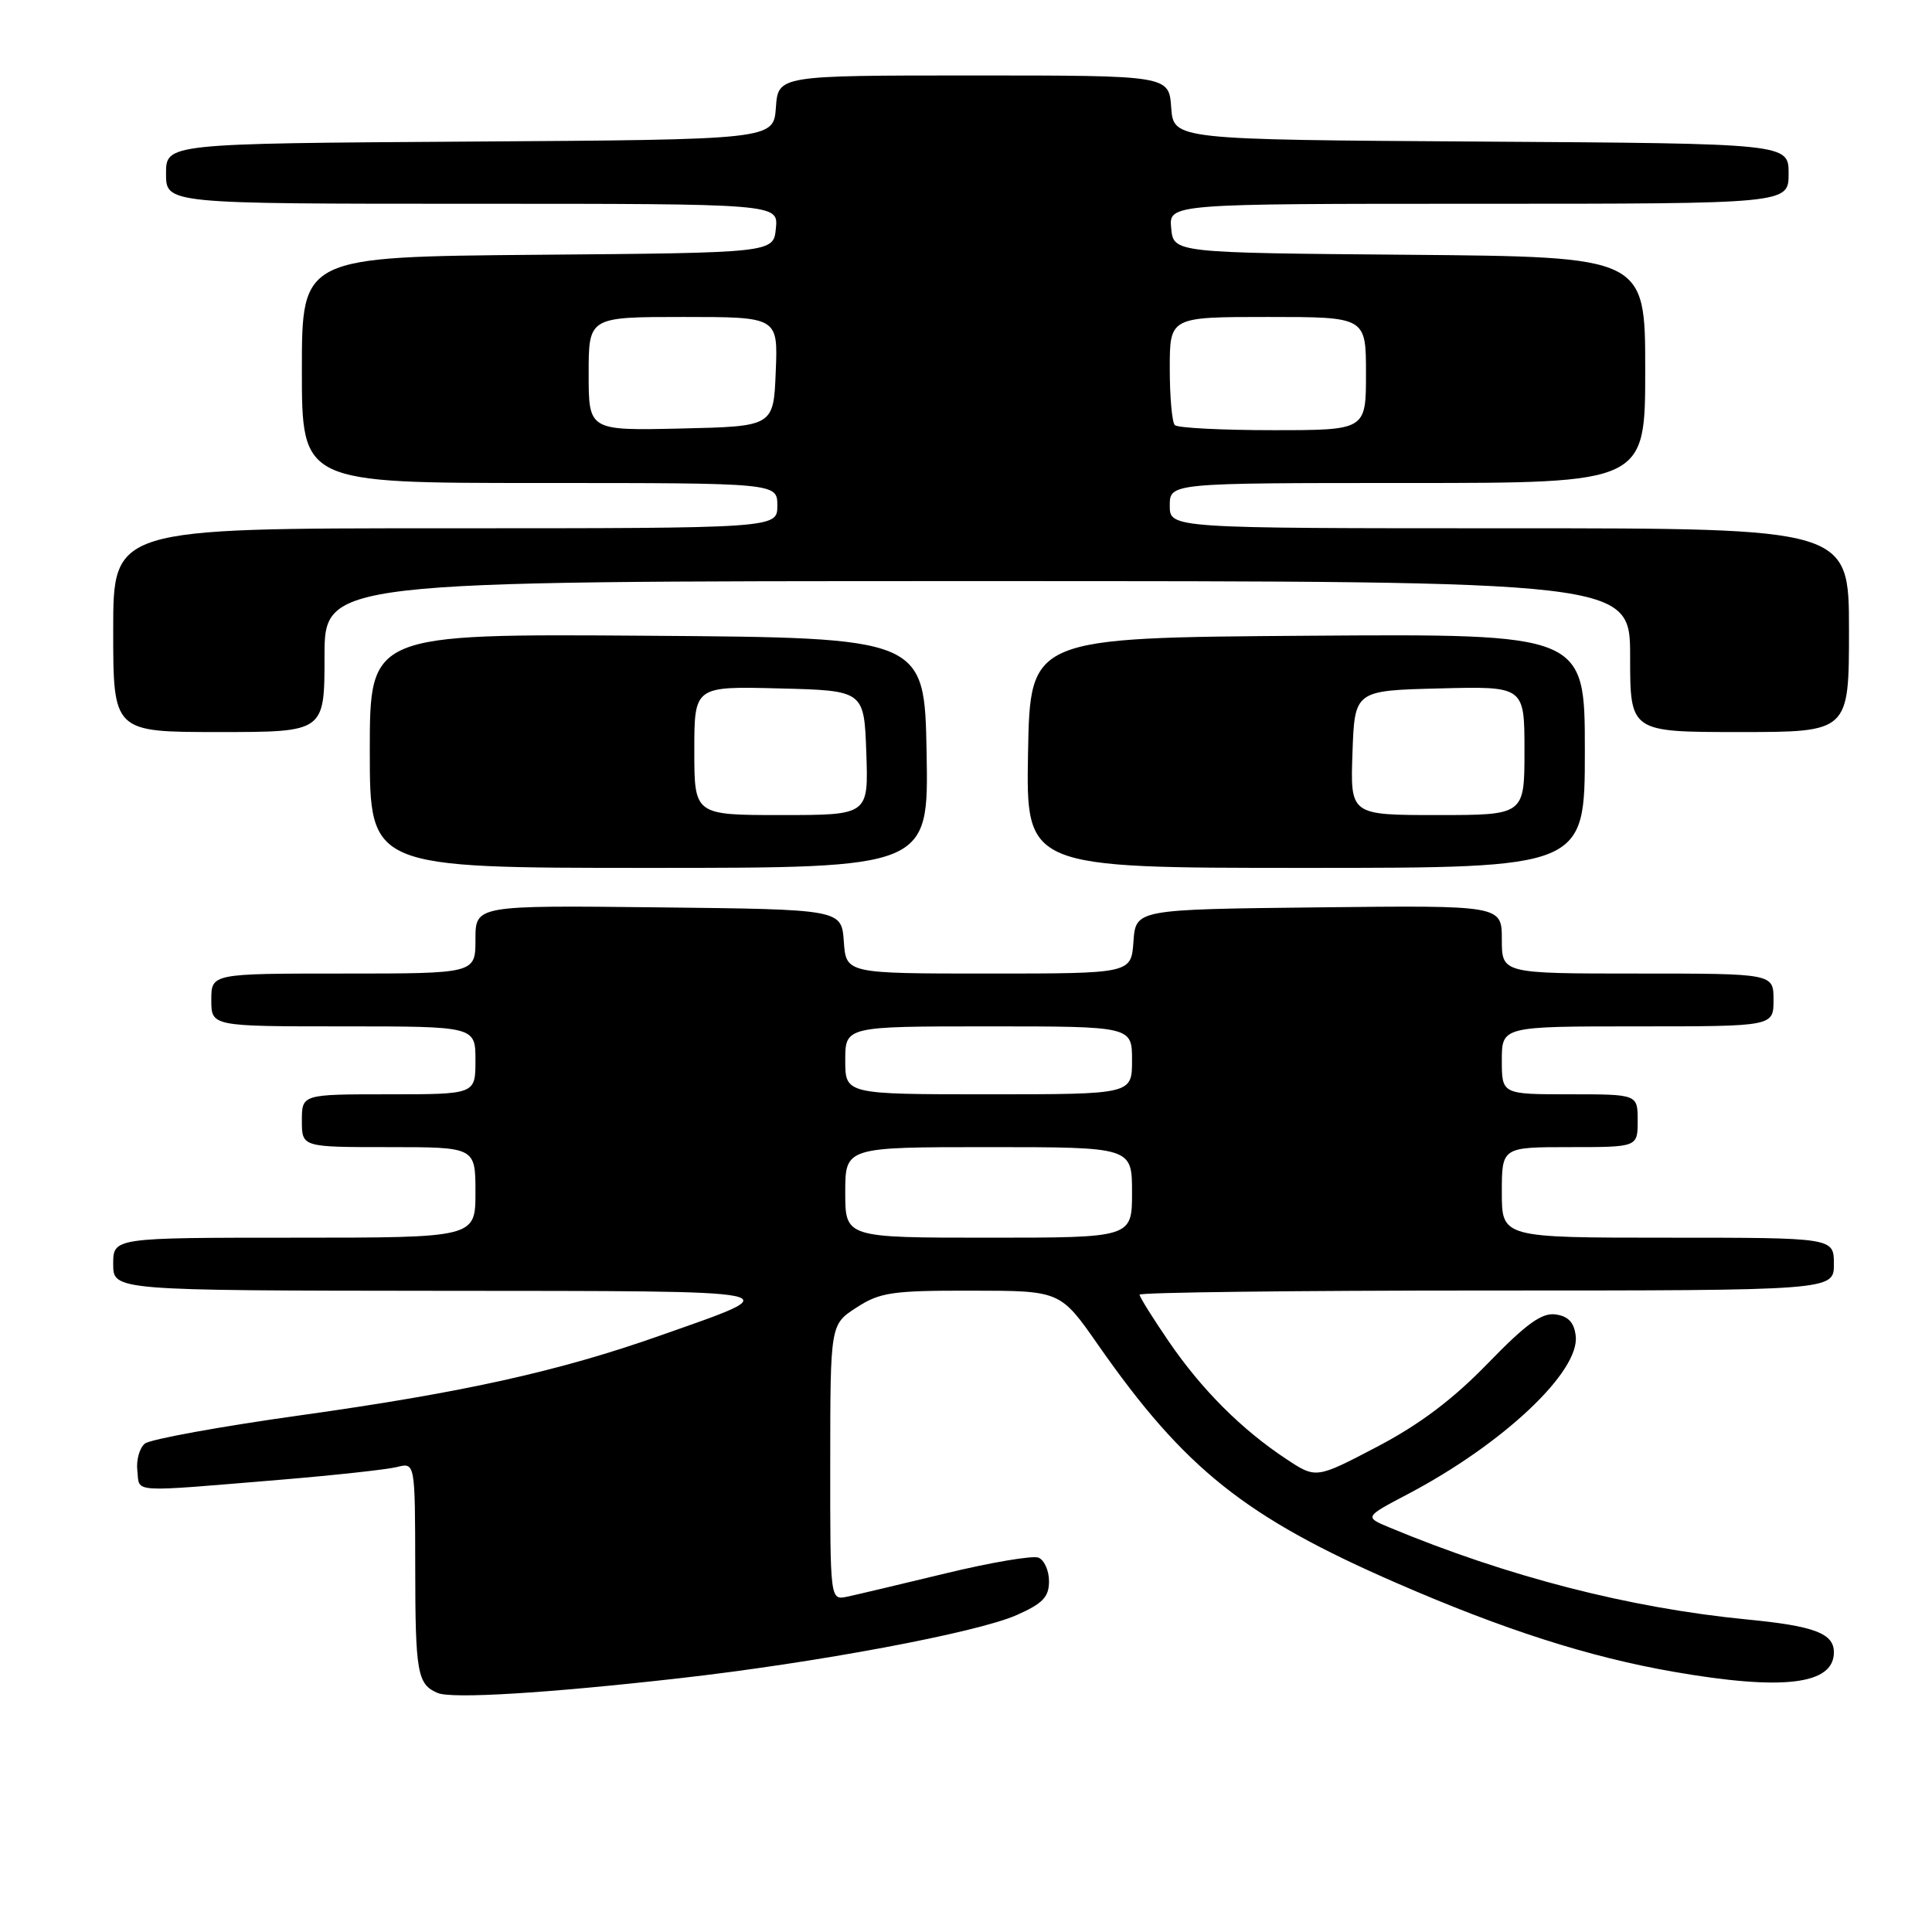 <?xml version="1.0" encoding="UTF-8" standalone="no"?>
<!DOCTYPE svg PUBLIC "-//W3C//DTD SVG 1.1//EN" "http://www.w3.org/Graphics/SVG/1.1/DTD/svg11.dtd" >
<svg xmlns="http://www.w3.org/2000/svg" xmlns:xlink="http://www.w3.org/1999/xlink" version="1.1" viewBox="0 0 256 256">
 <g >
 <path fill="currentColor"
d=" M 90.00 222.38 C 108.14 220.33 129.44 216.34 134.70 214.01 C 138.17 212.48 139.00 211.61 139.00 209.52 C 139.00 208.10 138.36 206.69 137.59 206.39 C 136.81 206.10 131.29 207.03 125.34 208.47 C 119.38 209.91 113.49 211.31 112.25 211.57 C 110.00 212.04 110.00 212.04 110.01 193.77 C 110.02 175.50 110.02 175.50 113.50 173.25 C 116.60 171.24 118.22 171.00 128.74 171.02 C 140.50 171.03 140.50 171.03 145.50 178.20 C 156.96 194.62 164.99 201.03 185.08 209.77 C 199.25 215.94 210.54 219.56 221.71 221.51 C 236.26 224.05 243.00 223.23 243.00 218.94 C 243.00 216.43 240.41 215.45 231.50 214.59 C 215.92 213.07 199.81 208.93 184.14 202.41 C 180.78 201.01 180.78 201.01 186.54 197.98 C 199.15 191.35 209.35 181.74 208.79 177.02 C 208.59 175.24 207.80 174.40 206.13 174.17 C 204.31 173.91 202.25 175.39 197.13 180.67 C 192.49 185.45 188.08 188.77 182.44 191.72 C 174.38 195.94 174.38 195.94 170.44 193.33 C 164.52 189.42 159.25 184.15 154.90 177.80 C 152.76 174.67 151.00 171.86 151.00 171.55 C 151.00 171.25 171.70 171.00 197.00 171.00 C 243.00 171.00 243.00 171.00 243.00 167.50 C 243.00 164.00 243.00 164.00 221.00 164.00 C 199.00 164.00 199.00 164.00 199.00 158.00 C 199.00 152.00 199.00 152.00 208.00 152.00 C 217.00 152.00 217.00 152.00 217.00 148.50 C 217.00 145.00 217.00 145.00 208.00 145.00 C 199.00 145.00 199.00 145.00 199.00 140.50 C 199.00 136.00 199.00 136.00 217.00 136.00 C 235.00 136.00 235.00 136.00 235.00 132.50 C 235.00 129.00 235.00 129.00 217.00 129.00 C 199.00 129.00 199.00 129.00 199.00 124.48 C 199.00 119.96 199.00 119.96 174.75 120.23 C 150.50 120.50 150.50 120.50 150.19 124.75 C 149.89 129.00 149.89 129.00 131.00 129.00 C 112.11 129.00 112.11 129.00 111.81 124.75 C 111.50 120.50 111.50 120.50 87.25 120.23 C 63.00 119.96 63.00 119.96 63.00 124.48 C 63.00 129.00 63.00 129.00 45.50 129.00 C 28.00 129.00 28.00 129.00 28.00 132.50 C 28.00 136.00 28.00 136.00 45.50 136.00 C 63.00 136.00 63.00 136.00 63.00 140.50 C 63.00 145.00 63.00 145.00 51.50 145.00 C 40.00 145.00 40.00 145.00 40.00 148.50 C 40.00 152.00 40.00 152.00 51.50 152.00 C 63.00 152.00 63.00 152.00 63.00 158.00 C 63.00 164.00 63.00 164.00 39.00 164.00 C 15.00 164.00 15.00 164.00 15.00 167.50 C 15.00 171.00 15.00 171.00 58.25 171.04 C 106.08 171.08 104.85 170.84 87.50 176.96 C 74.07 181.70 61.47 184.50 39.91 187.52 C 29.23 189.01 19.91 190.71 19.20 191.28 C 18.48 191.86 18.03 193.49 18.20 194.91 C 18.54 197.85 16.91 197.75 37.34 196.06 C 44.40 195.47 51.26 194.72 52.59 194.39 C 55.00 193.78 55.00 193.78 55.02 207.64 C 55.03 221.67 55.30 223.20 58.00 224.33 C 59.88 225.13 72.50 224.36 90.00 222.38 Z  M 122.78 99.75 C 122.50 84.50 122.50 84.50 85.75 84.24 C 49.00 83.98 49.00 83.98 49.00 99.49 C 49.00 115.00 49.00 115.00 86.03 115.00 C 123.05 115.00 123.05 115.00 122.78 99.75 Z  M 210.00 99.49 C 210.00 83.98 210.00 83.98 173.25 84.24 C 136.50 84.50 136.50 84.50 136.22 99.75 C 135.95 115.00 135.95 115.00 172.97 115.00 C 210.00 115.00 210.00 115.00 210.00 99.49 Z  M 43.00 87.00 C 43.00 77.00 43.00 77.00 129.50 77.00 C 216.00 77.00 216.00 77.00 216.00 87.00 C 216.00 97.00 216.00 97.00 230.50 97.00 C 245.00 97.00 245.00 97.00 245.00 83.50 C 245.00 70.00 245.00 70.00 200.00 70.00 C 155.00 70.00 155.00 70.00 155.00 67.00 C 155.00 64.00 155.00 64.00 186.50 64.00 C 218.00 64.00 218.00 64.00 218.00 49.01 C 218.00 34.03 218.00 34.03 186.75 33.76 C 155.50 33.50 155.50 33.50 155.19 30.25 C 154.87 27.00 154.87 27.00 195.94 27.00 C 237.00 27.00 237.00 27.00 237.00 23.01 C 237.00 19.02 237.00 19.02 196.25 18.76 C 155.50 18.50 155.50 18.50 155.19 14.25 C 154.89 10.00 154.89 10.00 129.00 10.00 C 103.11 10.00 103.11 10.00 102.81 14.25 C 102.50 18.50 102.50 18.50 62.25 18.76 C 22.00 19.02 22.00 19.02 22.00 23.01 C 22.00 27.00 22.00 27.00 62.56 27.00 C 103.13 27.00 103.13 27.00 102.81 30.25 C 102.50 33.50 102.50 33.50 71.25 33.76 C 40.00 34.03 40.00 34.03 40.00 49.01 C 40.00 64.00 40.00 64.00 71.50 64.00 C 103.00 64.00 103.00 64.00 103.00 67.00 C 103.00 70.00 103.00 70.00 59.00 70.00 C 15.00 70.00 15.00 70.00 15.00 83.50 C 15.00 97.00 15.00 97.00 29.00 97.00 C 43.00 97.00 43.00 97.00 43.00 87.00 Z  M 112.00 158.00 C 112.00 152.00 112.00 152.00 131.00 152.00 C 150.00 152.00 150.00 152.00 150.00 158.00 C 150.00 164.00 150.00 164.00 131.00 164.00 C 112.00 164.00 112.00 164.00 112.00 158.00 Z  M 112.00 140.50 C 112.00 136.00 112.00 136.00 131.00 136.00 C 150.00 136.00 150.00 136.00 150.00 140.50 C 150.00 145.00 150.00 145.00 131.00 145.00 C 112.00 145.00 112.00 145.00 112.00 140.50 Z  M 92.00 99.47 C 92.00 90.93 92.00 90.93 103.25 91.22 C 114.50 91.50 114.50 91.50 114.79 99.75 C 115.08 108.00 115.08 108.00 103.54 108.00 C 92.00 108.00 92.00 108.00 92.00 99.47 Z  M 179.21 99.75 C 179.50 91.50 179.50 91.50 190.75 91.22 C 202.00 90.93 202.00 90.93 202.00 99.47 C 202.00 108.00 202.00 108.00 190.46 108.00 C 178.92 108.00 178.92 108.00 179.21 99.75 Z  M 78.00 49.53 C 78.00 42.00 78.00 42.00 90.54 42.00 C 103.09 42.00 103.09 42.00 102.79 49.25 C 102.50 56.50 102.50 56.50 90.25 56.78 C 78.00 57.06 78.00 57.06 78.00 49.53 Z  M 155.67 56.33 C 155.30 55.97 155.00 52.59 155.00 48.83 C 155.00 42.00 155.00 42.00 168.00 42.00 C 181.00 42.00 181.00 42.00 181.00 49.50 C 181.00 57.00 181.00 57.00 168.67 57.00 C 161.88 57.00 156.03 56.70 155.67 56.33 Z "/>
</g>
</svg>